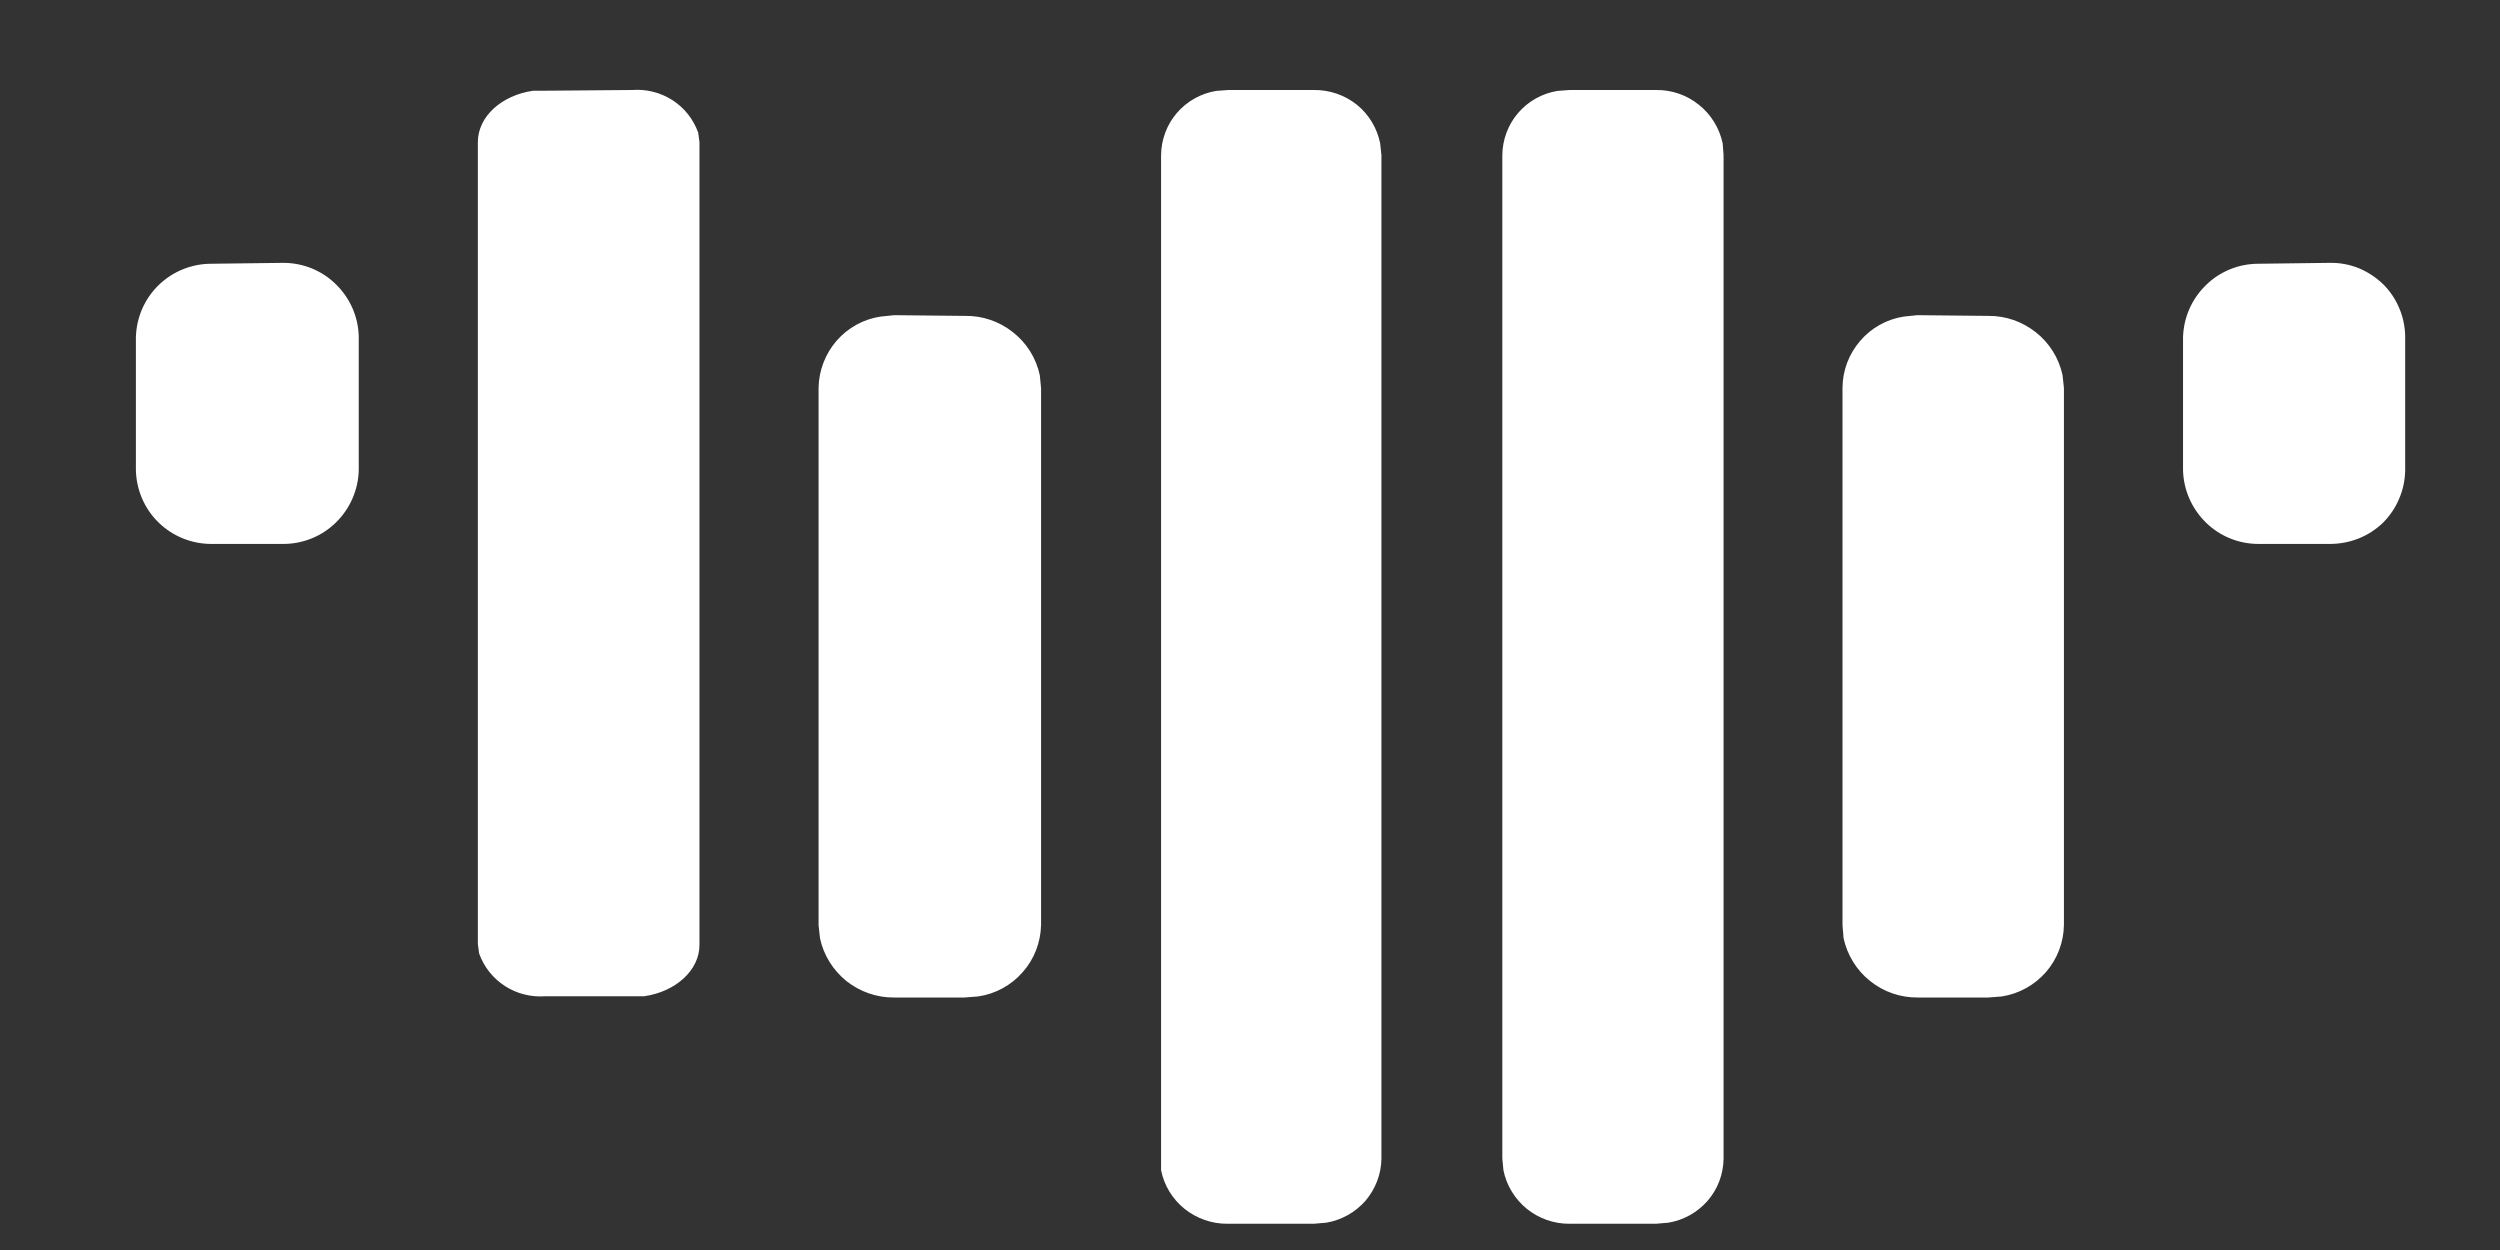 <svg width="14" height="7" viewBox="0 0 14 7" fill="none" xmlns="http://www.w3.org/2000/svg">
<rect x="0" y="0" width="14" height="7" fill="#333333" stroke="none"/>
<path d="M7.358 0.504C7.445 0.503 7.53 0.532 7.598 0.586C7.666 0.641 7.712 0.718 7.729 0.803L7.736 0.869V6.488C7.735 6.575 7.703 6.658 7.647 6.724C7.59 6.789 7.512 6.833 7.427 6.847L7.358 6.853H6.874C6.787 6.854 6.702 6.824 6.634 6.77C6.566 6.715 6.519 6.639 6.502 6.553V6.488V0.869C6.503 0.782 6.534 0.698 6.591 0.632C6.647 0.567 6.725 0.523 6.811 0.509L6.879 0.504H7.358ZM9.274 0.504C9.362 0.503 9.446 0.532 9.514 0.587C9.582 0.641 9.629 0.718 9.647 0.803L9.652 0.869V6.488C9.651 6.575 9.62 6.658 9.563 6.724C9.506 6.789 9.429 6.833 9.343 6.847L9.274 6.853H8.79C8.703 6.854 8.618 6.824 8.551 6.77C8.483 6.715 8.436 6.638 8.419 6.552L8.413 6.487V0.869C8.414 0.782 8.445 0.698 8.502 0.632C8.558 0.567 8.636 0.523 8.722 0.509L8.79 0.504H9.274ZM5.402 1.769C5.5 1.767 5.595 1.799 5.672 1.86C5.749 1.92 5.803 2.006 5.823 2.102L5.83 2.174V5.179C5.828 5.277 5.792 5.371 5.727 5.444C5.663 5.518 5.574 5.566 5.478 5.58L5.402 5.586H5.007C4.91 5.587 4.816 5.554 4.74 5.494C4.665 5.433 4.612 5.349 4.592 5.254L4.584 5.181V2.17C4.586 2.074 4.622 1.981 4.685 1.908C4.749 1.835 4.836 1.787 4.931 1.773L5.007 1.765L5.402 1.769ZM11.135 1.769C11.232 1.768 11.325 1.801 11.401 1.861C11.477 1.921 11.529 2.005 11.55 2.099L11.558 2.172V5.179C11.557 5.276 11.521 5.37 11.458 5.443C11.394 5.516 11.307 5.565 11.211 5.58L11.135 5.586H10.74C10.643 5.587 10.549 5.555 10.473 5.494C10.397 5.434 10.345 5.349 10.324 5.254L10.318 5.181V2.17C10.319 2.074 10.354 1.982 10.417 1.909C10.479 1.836 10.566 1.788 10.66 1.773L10.736 1.765L11.135 1.769ZM3.541 0.504C3.62 0.498 3.699 0.518 3.766 0.561C3.833 0.604 3.883 0.668 3.91 0.743L3.917 0.796V5.292C3.917 5.434 3.783 5.554 3.607 5.579H3.539H3.054C2.974 5.585 2.895 5.565 2.828 5.522C2.761 5.479 2.71 5.415 2.683 5.339L2.676 5.287V0.796C2.676 0.652 2.81 0.533 2.986 0.508H3.054L3.541 0.504ZM13.047 1.472C13.102 1.471 13.156 1.481 13.207 1.501C13.258 1.522 13.304 1.552 13.344 1.59C13.383 1.628 13.414 1.674 13.435 1.724C13.457 1.774 13.468 1.829 13.469 1.883V2.634C13.468 2.689 13.457 2.743 13.435 2.793C13.414 2.844 13.383 2.889 13.344 2.928C13.304 2.966 13.258 2.996 13.207 3.016C13.156 3.036 13.102 3.046 13.047 3.046H12.647C12.537 3.046 12.431 3.003 12.353 2.926C12.274 2.849 12.228 2.744 12.225 2.634V1.889C12.228 1.778 12.274 1.674 12.353 1.597C12.431 1.52 12.537 1.477 12.647 1.477L13.047 1.472ZM1.587 1.472C1.697 1.472 1.803 1.515 1.881 1.592C1.96 1.669 2.006 1.773 2.009 1.883V2.634C2.006 2.744 1.96 2.849 1.881 2.926C1.803 3.003 1.697 3.046 1.587 3.046H1.183C1.073 3.046 0.967 3.003 0.888 2.926C0.809 2.849 0.764 2.744 0.761 2.634V1.889C0.764 1.778 0.809 1.674 0.888 1.597C0.967 1.52 1.073 1.477 1.183 1.477L1.587 1.472Z" fill="white"/>
</svg>
